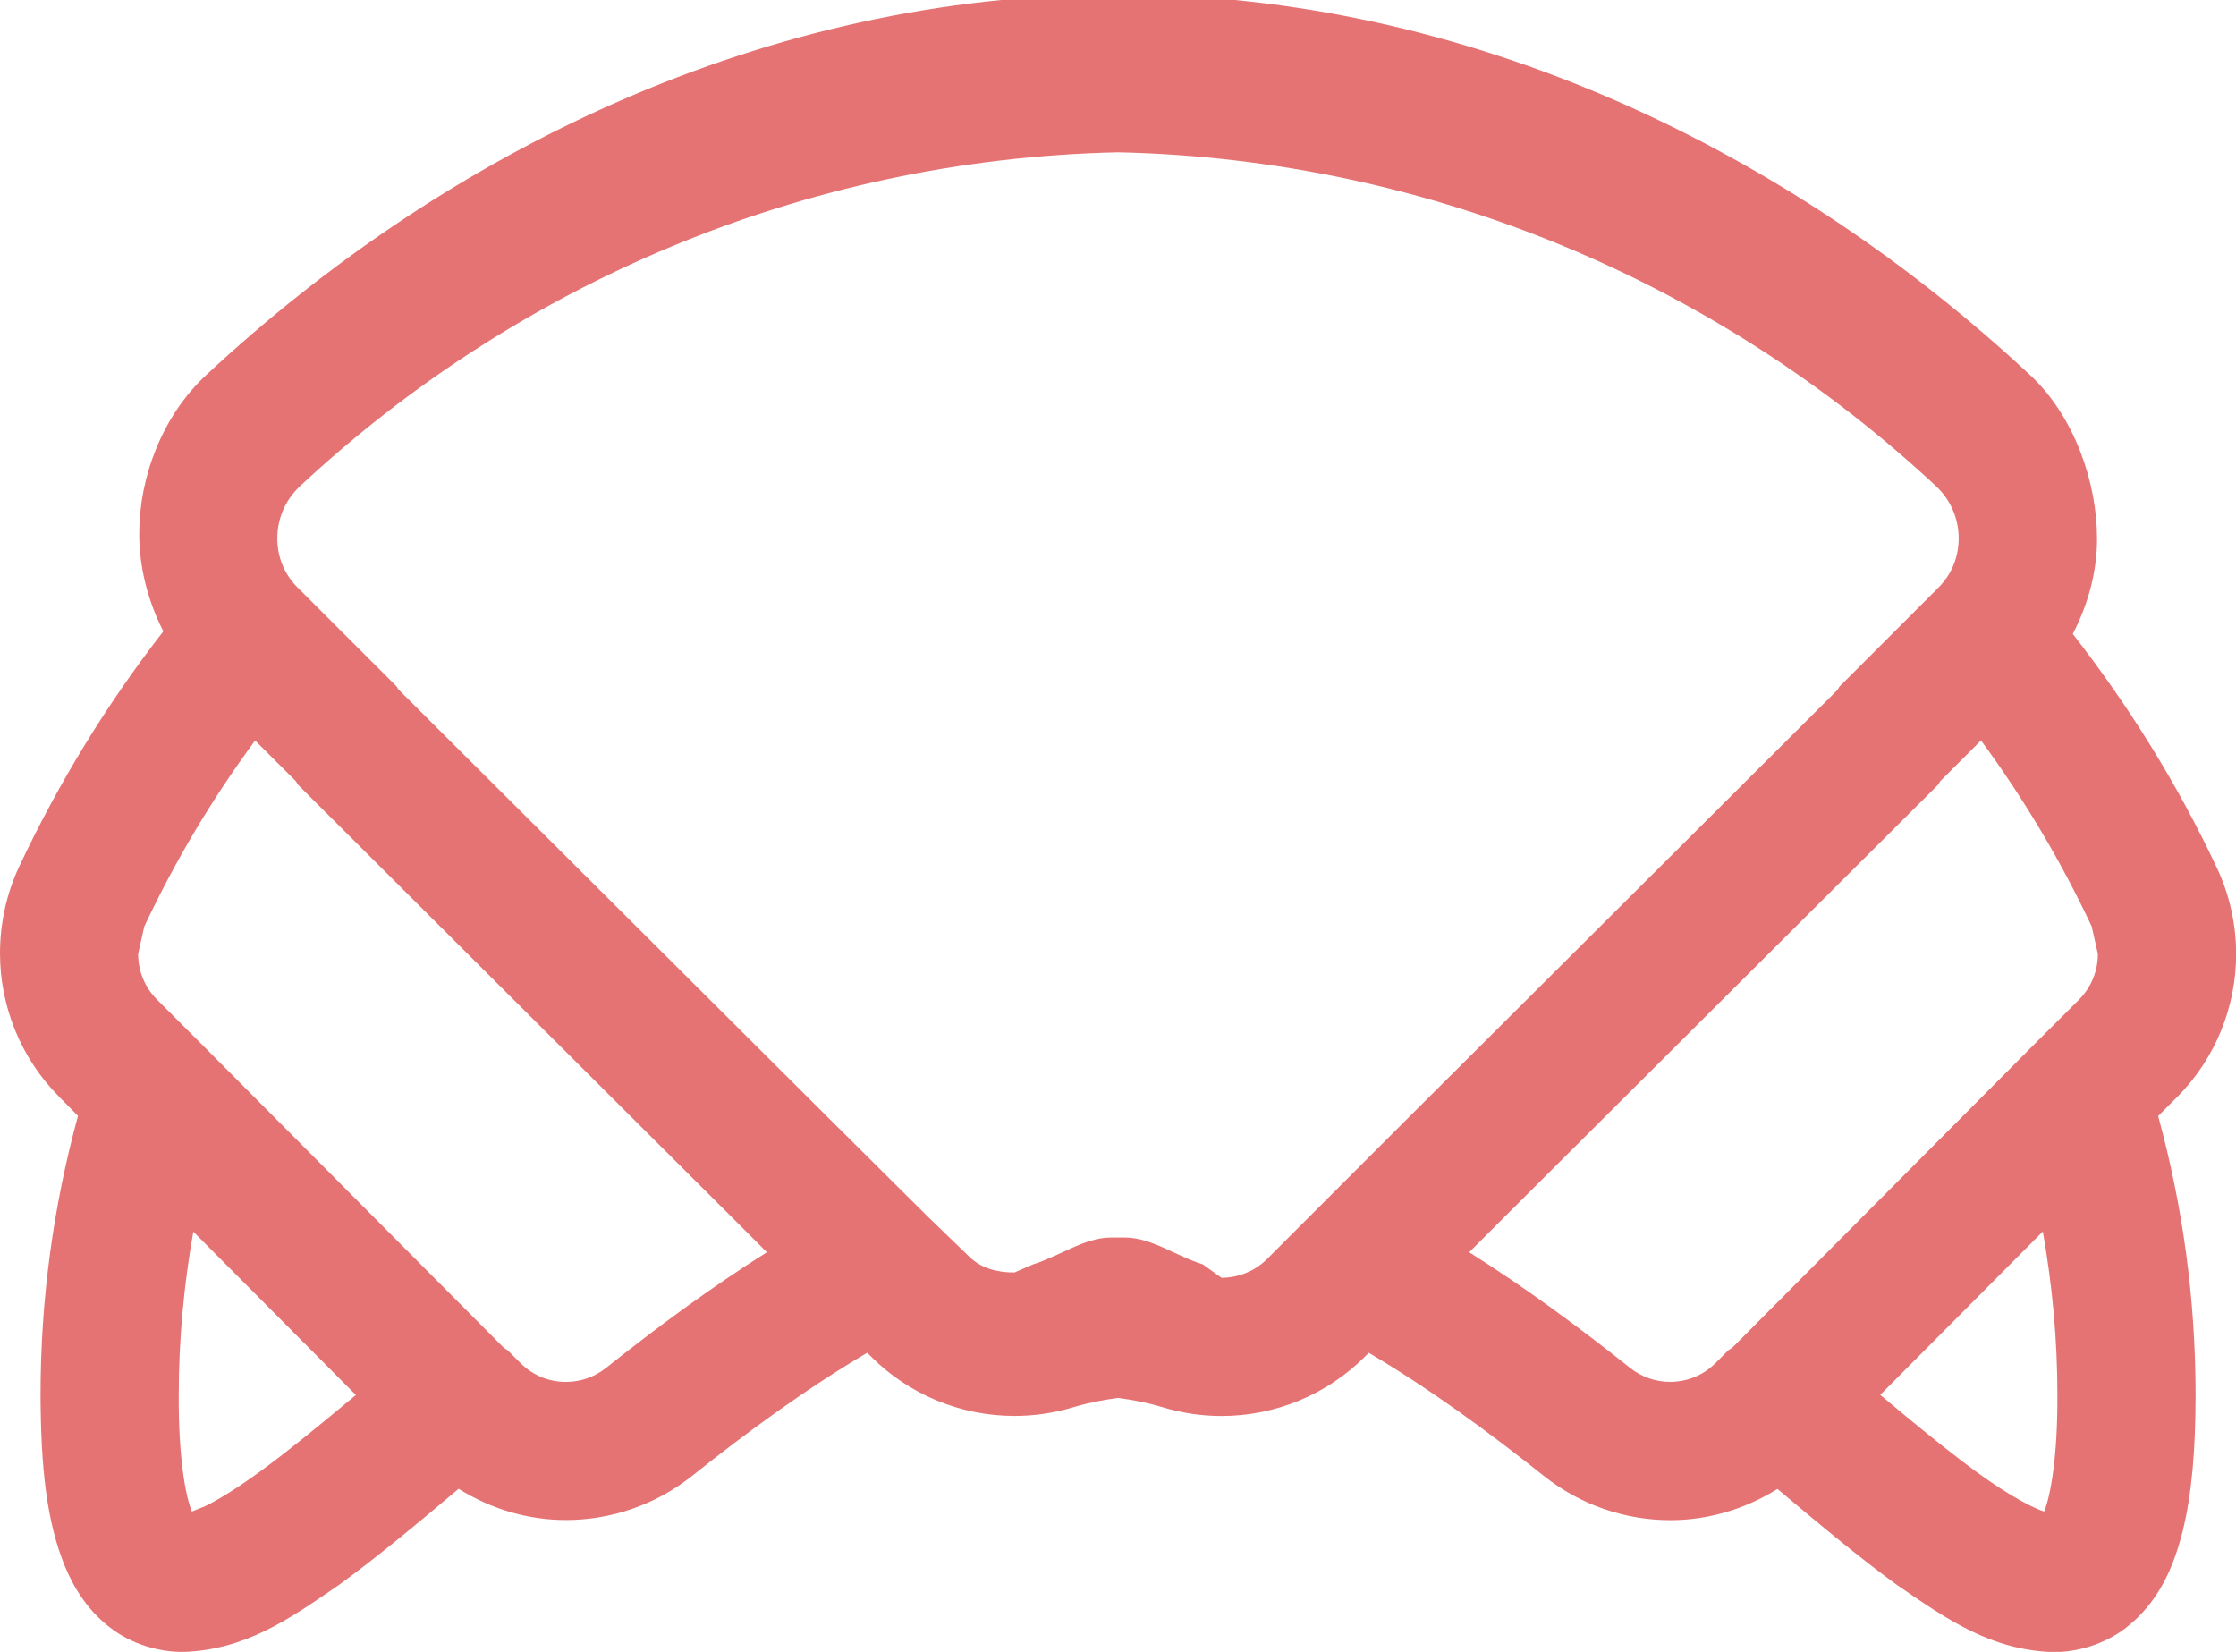 <?xml version="1.0" encoding="iso-8859-1"?>
<!-- Generator: Adobe Illustrator 19.2.1, SVG Export Plug-In . SVG Version: 6.00 Build 0)  -->
<svg version="1.1" xmlns="http://www.w3.org/2000/svg" xmlns:xlink="http://www.w3.org/1999/xlink" x="0px" y="0px"
	 viewBox="0 0 32.374 23.916" style="enable-background:new 0 0 32.374 23.916;" xml:space="preserve">
<g id="Layer_17">
	<path style="fill:#E67373;" d="M1.129,16.156c-0.354,1.298-0.542,2.644-0.542,4.044c0.005,1.05,0.085,1.821,0.355,2.483
		c0.137,0.328,0.341,0.644,0.653,0.882c0.309,0.241,0.713,0.356,1.064,0.352c0.894-0.033,1.518-0.466,2.252-0.973
		c0.536-0.389,1.12-0.875,1.729-1.389c0.473,0.296,1.012,0.453,1.553,0.452c0.643,0.001,1.294-0.214,1.829-0.64
		c0.81-0.646,1.667-1.27,2.534-1.782l0.056,0.056c0.559,0.559,1.309,0.859,2.076,0.859c0.284,0,0.57-0.041,0.85-0.125
		c0.231-0.07,0.443-0.108,0.649-0.136c0.206,0.028,0.418,0.066,0.649,0.136c0.279,0.084,0.566,0.126,0.85,0.126
		c0.767,0,1.517-0.301,2.076-0.859l0.056-0.056c0.867,0.512,1.724,1.136,2.534,1.782c0.536,0.427,1.186,0.641,1.83,0.641
		c0.54,0.001,1.08-0.156,1.553-0.452c0.61,0.514,1.193,1,1.729,1.389c0.735,0.507,1.358,0.94,2.253,0.973
		c0.351,0.005,0.754-0.111,1.064-0.352c0.47-0.366,0.687-0.867,0.822-1.402c0.133-0.544,0.185-1.176,0.186-1.963
		c0-1.4-0.187-2.746-0.542-4.044l0.27-0.27c0.562-0.563,0.859-1.315,0.859-2.075c0-0.422-0.091-0.849-0.278-1.247l-0.905,0.425
		l0.905-0.425c-0.569-1.211-1.273-2.343-2.087-3.388c0.225-0.434,0.352-0.907,0.351-1.38c0.001-0.81-0.328-1.771-0.968-2.367
		c-3.469-3.233-8.1-5.513-13.184-5.513h-0.042c-5.084,0-9.715,2.279-13.184,5.513c-0.64,0.596-0.969,1.485-0.968,2.295
		C2.013,8.197,2.14,8.705,2.365,9.14c-0.813,1.045-1.517,2.194-2.087,3.405C0.091,12.943,0,13.38,0,13.802
		c0,0.761,0.297,1.517,0.859,2.08L1.129,16.156z M3.74,21.323c-0.305,0.221-0.573,0.388-0.771,0.484l-0.191,0.077
		c-0.093-0.223-0.195-0.796-0.19-1.683c0-0.818,0.076-1.604,0.211-2.369l2.354,2.365C4.626,20.636,4.147,21.029,3.74,21.323z
		 M29.596,21.884c-0.216-0.068-0.667-0.326-1.198-0.737c-0.349-0.265-0.751-0.597-1.175-0.952l2.354-2.365
		c0.135,0.766,0.211,1.551,0.211,2.369C29.792,21.091,29.688,21.663,29.596,21.884z M30.285,13.414l0.089,0.397
		c0,0.244-0.094,0.482-0.273,0.662l-0.681,0.68l-4.34,4.36c-0.018,0.016-0.042,0.023-0.06,0.04l-0.181,0.181
		c-0.184,0.183-0.417,0.272-0.658,0.273c-0.206-0.001-0.408-0.066-0.583-0.205c-0.723-0.576-1.503-1.153-2.326-1.672l0.563-0.563
		l6.219-6.199c0.018-0.018,0.025-0.042,0.041-0.061l0.587-0.587C29.298,11.558,29.836,12.458,30.285,13.414z M4.346,7.036
		c3.124-2.91,7.277-4.73,11.841-4.831c4.565,0.101,8.717,1.921,11.841,4.831c0.222,0.207,0.33,0.481,0.331,0.76
		c-0.001,0.262-0.095,0.511-0.293,0.711L28.06,8.513l0,0l-1.42,1.42c-0.017,0.017-0.024,0.041-0.04,0.06l-6.179,6.159l-1.481,1.481
		l-0.593,0.593c-0.177,0.178-0.416,0.273-0.662,0.274l-0.271-0.195c-0.368-0.111-0.743-0.388-1.124-0.388h-0.207
		c-0.381,0-0.756,0.276-1.124,0.388l-0.271,0.118c-0.245,0-0.484-0.057-0.661-0.235l-0.593-0.573l-1.48-1.47L5.774,9.987
		c-0.016-0.018-0.023-0.04-0.04-0.057l-1.42-1.419L4.308,8.506c-0.198-0.2-0.292-0.448-0.293-0.71
		C4.015,7.517,4.124,7.244,4.346,7.036z M2.089,13.414c0.449-0.955,0.987-1.856,1.605-2.693l0.587,0.587
		c0.016,0.019,0.023,0.043,0.041,0.061l6.22,6.2l0.561,0.561c-0.823,0.52-1.603,1.097-2.326,1.673
		c-0.175,0.139-0.377,0.204-0.583,0.205c-0.241-0.001-0.474-0.09-0.658-0.273l-0.181-0.181c-0.017-0.017-0.041-0.024-0.06-0.04
		l-4.339-4.359l-0.682-0.682C2.094,14.293,2,14.055,2,13.811L2.089,13.414l-0.905-0.425L2.089,13.414z"/>
</g>
<g id="Layer_1">
</g>
</svg>
